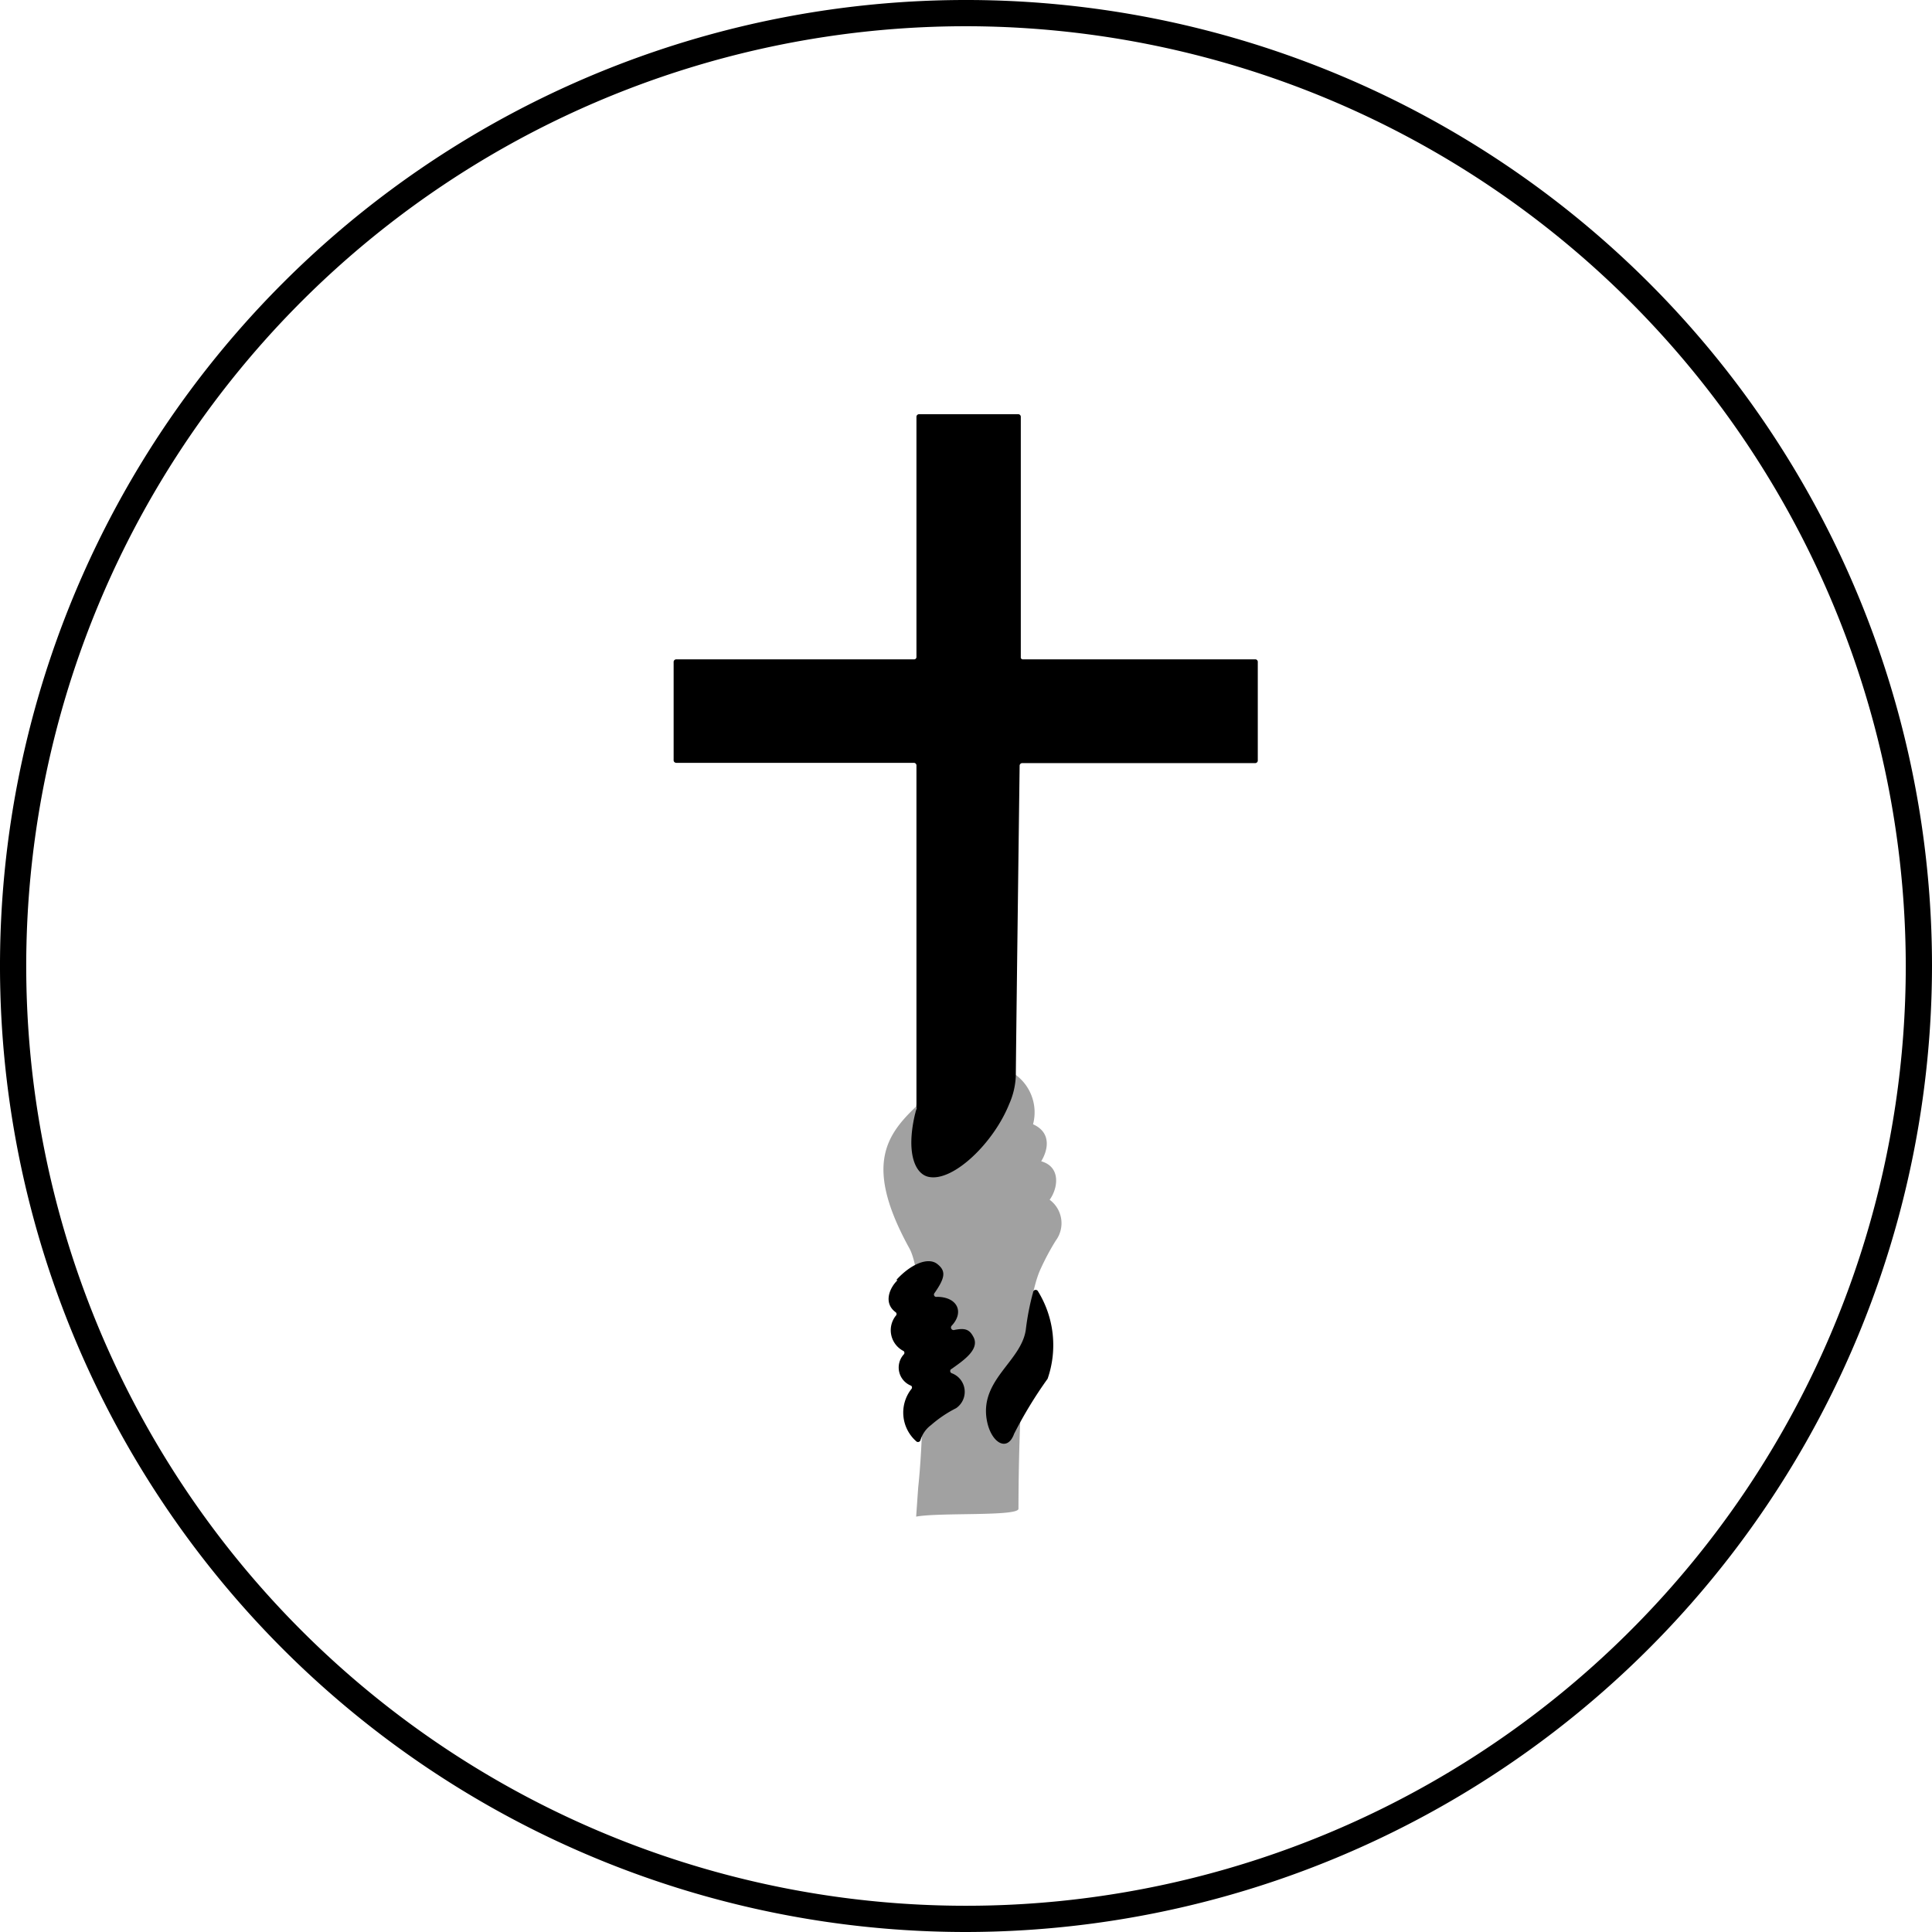 <svg xmlns="http://www.w3.org/2000/svg" viewBox="0 0 66.28 66.28"><defs><style>.cls-1{fill:#a1a1a1;}.cls-1,.cls-2{fill-rule:evenodd;}.cls-2{fill:#000;}</style></defs><g id="Layer_2" data-name="Layer 2"><g id="Layer_1-2" data-name="Layer 1"><path class="cls-1" d="M34.94,51.8c0-1.58.06-6.81.77-8.29a8.43,8.43,0,0,1,.51-.95,1,1,0,0,0-.21-1.4c.29-.4.39-1.13-.29-1.32.26-.43.33-1-.28-1.27a1.6,1.6,0,0,0-.6-1.7c0,.81-1.7,3.55-2.85,3.36-.93-.14-.56-2-.56-2.27-1.05,1-1.78,2.06-.23,4.87.58,1.06.54,6,.3,8.2l-.07,1c.81-.15,3.51,0,3.51-.27Z"/><path class="cls-2" d="M34.79,49.19h0c-.24.67-.84.28-.95-.56-.17-1.32,1.19-1.94,1.35-3a9,9,0,0,1,.26-1.33.09.09,0,0,1,.16,0,3.52,3.52,0,0,1,.33,3,14.61,14.61,0,0,0-1.15,1.89Zm-4-5.27c-.28.27-.49.79-.06,1.1a.08.08,0,0,1,0,.12A.8.8,0,0,0,31,46.35a.08.08,0,0,1,0,.12.67.67,0,0,0,.26,1.07.08.08,0,0,1,0,.12,1.31,1.31,0,0,0,.19,1.8.09.09,0,0,0,.13-.06,1,1,0,0,1,.36-.51,4.16,4.16,0,0,1,.86-.58.68.68,0,0,0-.15-1.2.08.08,0,0,1,0-.15c.39-.28,1-.68.73-1.12-.14-.26-.32-.28-.66-.21a.09.09,0,0,1-.08-.14c.45-.47.21-1-.5-1a.08.08,0,0,1-.08-.13c.37-.53.4-.76.09-1s-.9,0-1.4.55Zm12.31-21.3h-8a.07.07,0,0,1-.08-.08s0-8.25,0-8.25h0a.09.09,0,0,0-.08-.08H31.53a.09.09,0,0,0-.09.09v8.24a.08.08,0,0,1-.09.08H23.2a.09.09,0,0,0-.09.1v3.35a.09.09,0,0,0,.09.1h8.15a.09.09,0,0,1,.09.08V37.89a.71.71,0,0,0,0,.14h0c-.39,1.44-.08,2.27.45,2.35.84.14,2.2-1.18,2.73-2.5a2.63,2.63,0,0,0,.23-1c0-.58.13-10.62.13-10.62a.09.09,0,0,1,.08-.08h8a.09.09,0,0,0,.09-.1V22.72A.09.09,0,0,0,43.08,22.62Z"/><path d="M33.14,66.28A33.14,33.14,0,1,1,66.28,33.14,33.18,33.18,0,0,1,33.14,66.28ZM33.14.9A32.24,32.24,0,1,0,65.38,33.14,32.27,32.27,0,0,0,33.14.9Z"/></g></g></svg>